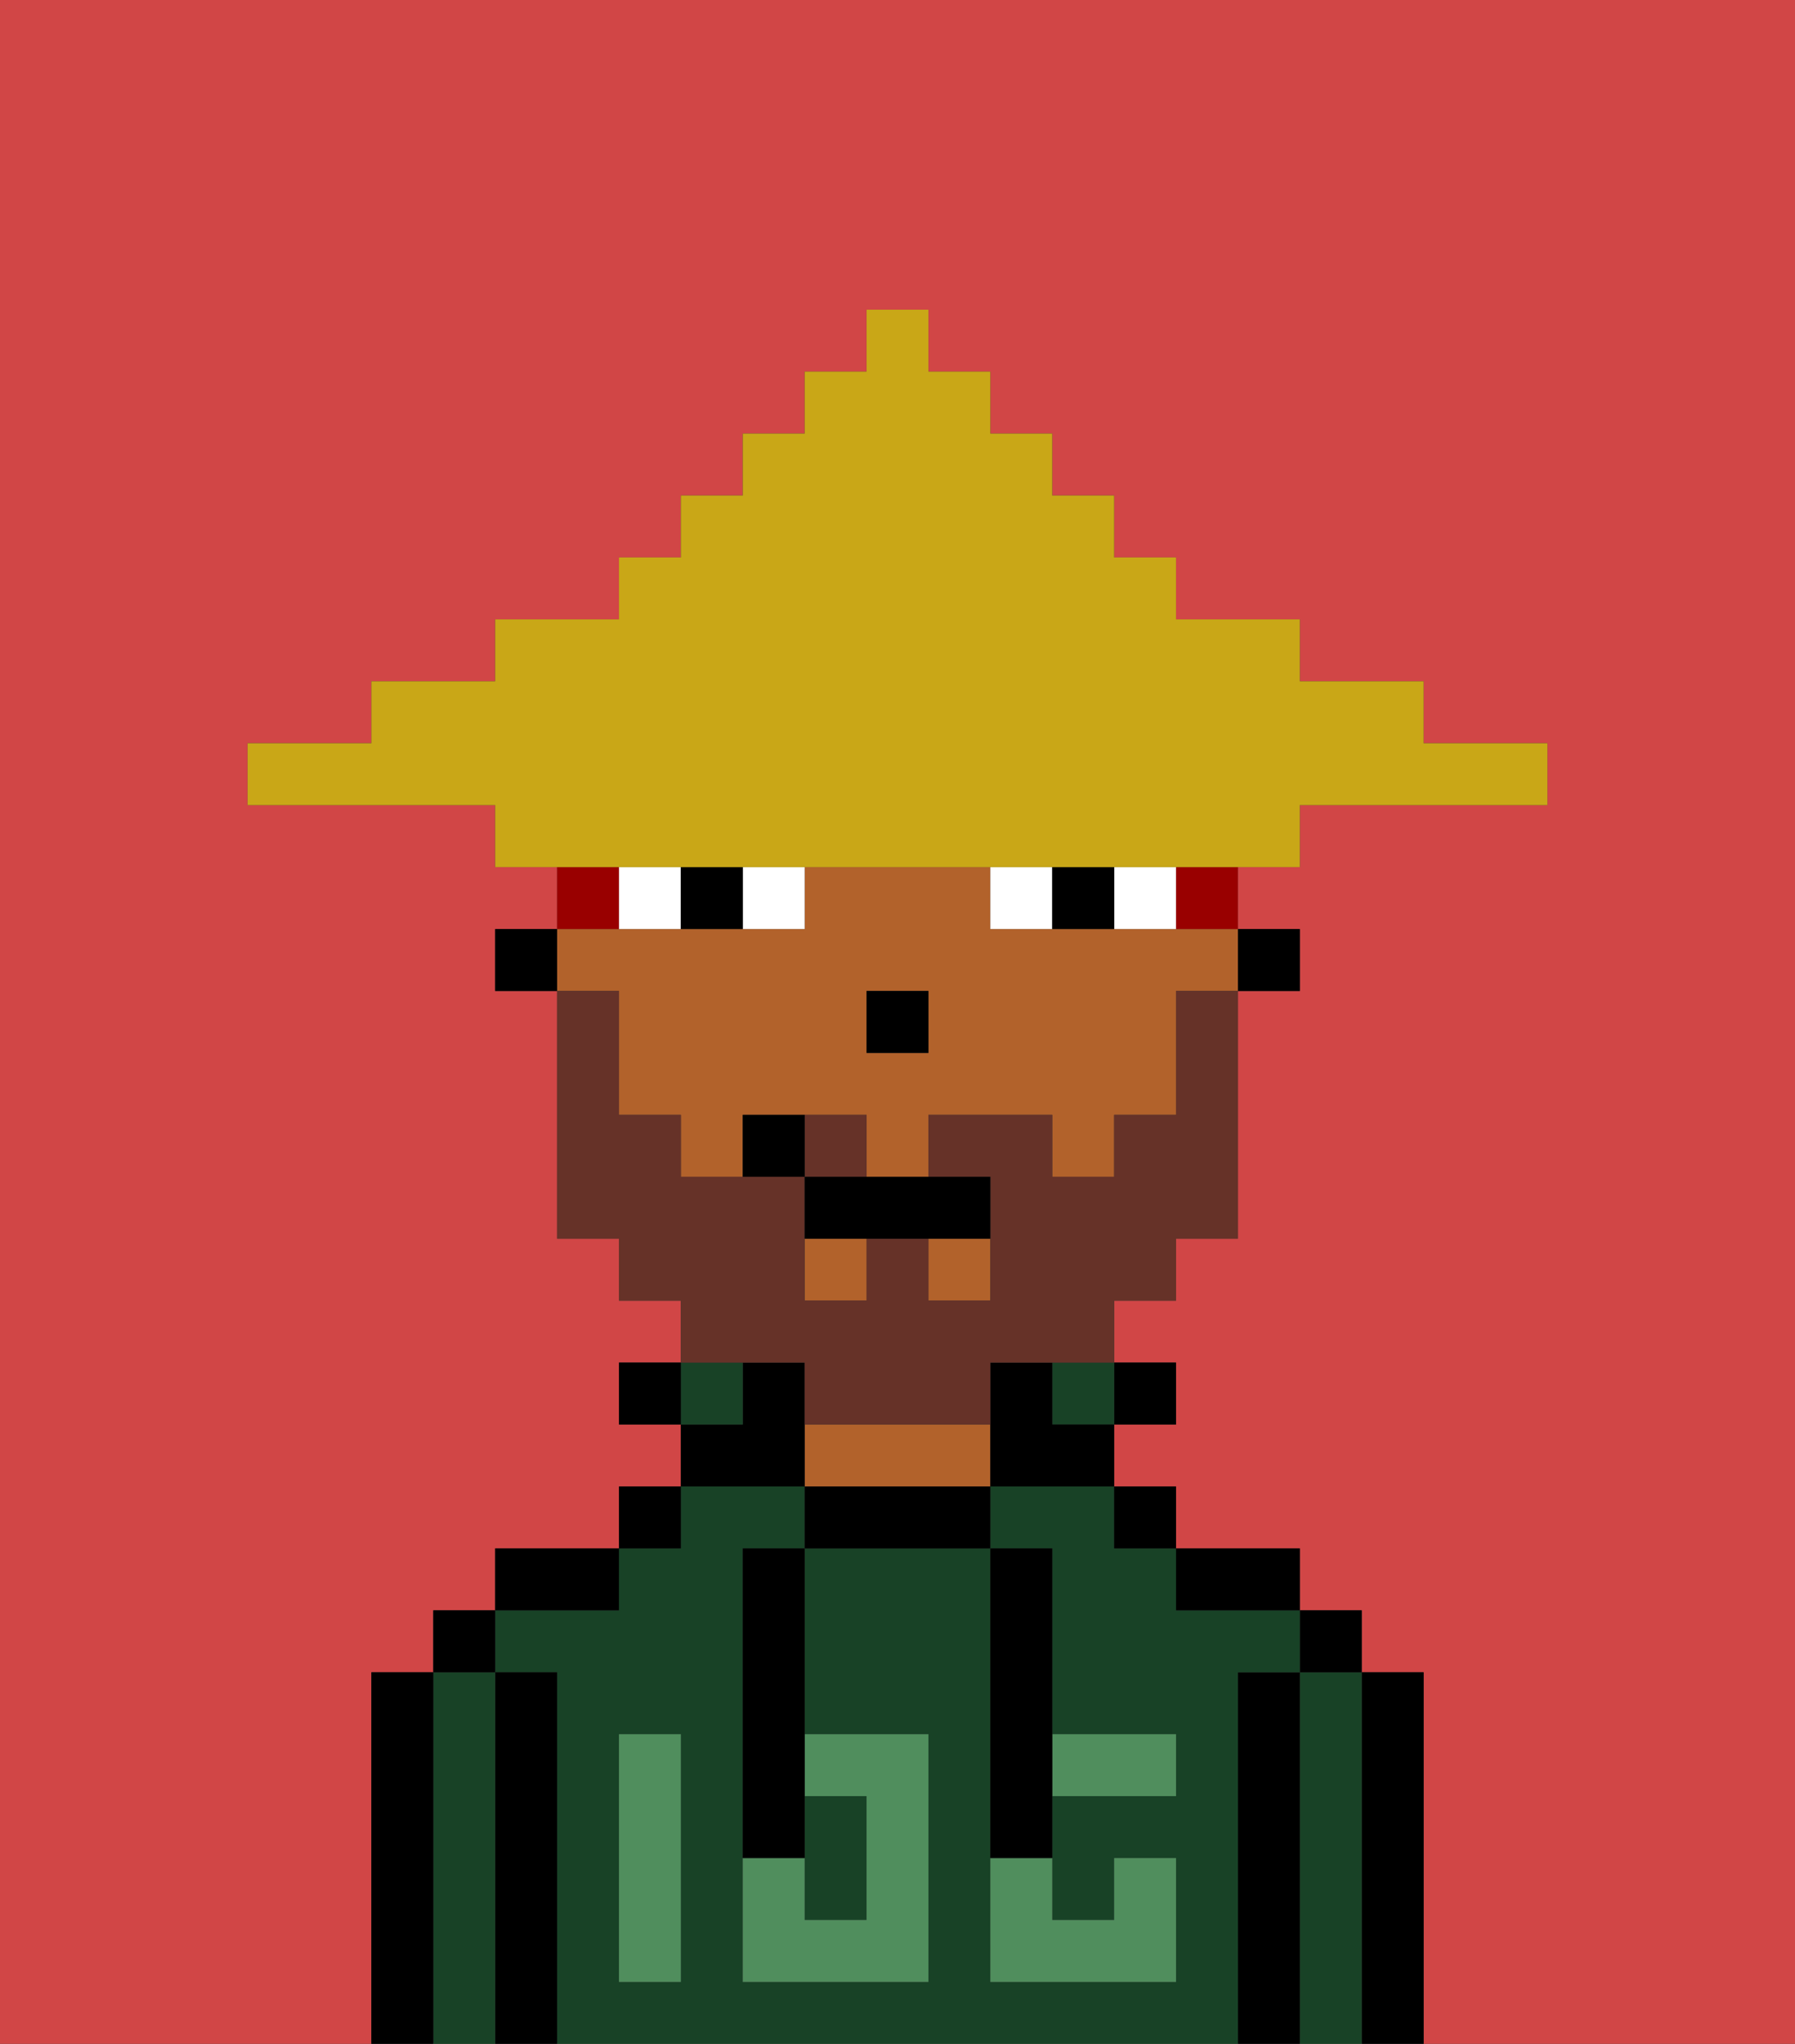 <svg xmlns="http://www.w3.org/2000/svg" viewBox="0 0 29 33"><rect x="0" y="0" width="29" height="33" fill="#333333" stroke="none"/><defs><style>polygon,rect,path{shape-rendering:crispedges;}.qa107-1{fill:#d14646;}.qa107-2{fill:#000000;}.qa107-3{fill:#184226;}.qa107-4{fill:#b2622b;}.qa107-5{fill:#508e5d;}.qa107-6{fill:#ffffff;}.qa107-7{fill:#663228;}.qa107-8{fill:#990000;}.qa107-9{fill:#c9a717;}</style></defs><path class="qa107-1" d="M0,33H6V27H7V26H8V25h2V24h1V23H10V22h1V21H10V20H9V16H8V15H9V14H8V13H4V12H6V11H8V10h2V9h1V8h1V7h1V6h1V5h1V6h1V7h1V8h1V9h1v1h2v1h2v1h2v1H21v1H20v1h1v1H20v4H19v1H18v1h1v1H18v1h1v1h2v1h1v1h1v6h6V0H0Z"/><path class="qa107-2" d="M23,27H22v6h1V27Z"/><path class="qa107-3" d="M22,27H21v6h1V27Z"/><rect class="qa107-2" x="21" y="26" width="1" height="1"/><path class="qa107-2" d="M21,27H20v6h1V27Z"/><path class="qa107-3" d="M20,27h1V26H19V25H18V24H16v1h1v3h2v1H17v2h1V30h1v2H16V25H13v3h2v4H12V25h1V24H11v1H10v1H8v1H9v6H20V27Zm-9,2v3H10V28h1Z"/><path class="qa107-2" d="M20,26h1V25H19v1Z"/><rect class="qa107-2" x="18" y="24" width="1" height="1"/><rect class="qa107-2" x="18" y="22" width="1" height="1"/><rect class="qa107-3" x="17" y="22" width="1" height="1"/><path class="qa107-2" d="M13,24v1h3V24H13Z"/><path class="qa107-4" d="M15,23H13v1h3V23Z"/><path class="qa107-2" d="M13,23V22H12v1H11v1h2Z"/><rect class="qa107-3" x="11" y="22" width="1" height="1"/><rect class="qa107-2" x="10" y="24" width="1" height="1"/><rect class="qa107-2" x="10" y="22" width="1" height="1"/><path class="qa107-2" d="M10,25H8v1h2Z"/><path class="qa107-2" d="M9,27H8v6H9V27Z"/><path class="qa107-3" d="M8,27H7v6H8V27Z"/><rect class="qa107-2" x="7" y="26" width="1" height="1"/><path class="qa107-2" d="M7,27H6v6H7V27Z"/><path class="qa107-3" d="M14,31V29H13v2Z"/><path class="qa107-5" d="M14,29v2H13V30H12v2h3V28H13v1Z"/><path class="qa107-5" d="M10,29v3h1V28H10Z"/><path class="qa107-5" d="M18,29h1V28H17v1Z"/><path class="qa107-5" d="M16,31v1h3V30H18v1H17V30H16Z"/><path class="qa107-2" d="M12,26v4h1V25H12Z"/><path class="qa107-2" d="M16,30h1V25H16v5Z"/><rect class="qa107-2" x="20" y="15" width="1" height="1"/><rect class="qa107-4" x="13" y="20" width="1" height="1"/><path class="qa107-4" d="M10,17v1h1v1h1V18h2v1h1V18h2v1h1V18h1V16h1V15H16V14H13v1H9v1h1Zm4-1h1v1H14Z"/><rect class="qa107-4" x="15" y="20" width="1" height="1"/><path class="qa107-2" d="M17,22H16v2h2V23H17Z"/><rect class="qa107-2" x="8" y="15" width="1" height="1"/><rect class="qa107-2" x="14" y="16" width="1" height="1"/><path class="qa107-6" d="M12,15h1V14H12Z"/><path class="qa107-6" d="M10,14v1h1V14Z"/><path class="qa107-6" d="M18,14v1h1V14Z"/><path class="qa107-6" d="M16,14v1h1V14Z"/><path class="qa107-2" d="M11,14v1h1V14Z"/><path class="qa107-2" d="M17,14v1h1V14Z"/><path class="qa107-7" d="M14,18H13v1h1Z"/><path class="qa107-7" d="M13,22v1h3V22h2V21h1V20h1V16H19v2H18v1H17V18H15v1h1v2H15V20H14v1H13V19H11V18H10V16H9v4h1v1h1v1h2Z"/><path class="qa107-2" d="M13,19v1h3V19H13Z"/><path class="qa107-2" d="M12,18v1h1V18Z"/><path class="qa107-8" d="M10,14H9v1h1Z"/><path class="qa107-8" d="M19,15h1V14H19Z"/><path class="qa107-9" d="M11,14H21V13h4V12H23V11H21V10H19V9H18V8H17V7H16V6H15V5H14V6H13V7H12V8H11V9H10v1H8v1H6v1H4v1H8v1h3Z"/></svg>